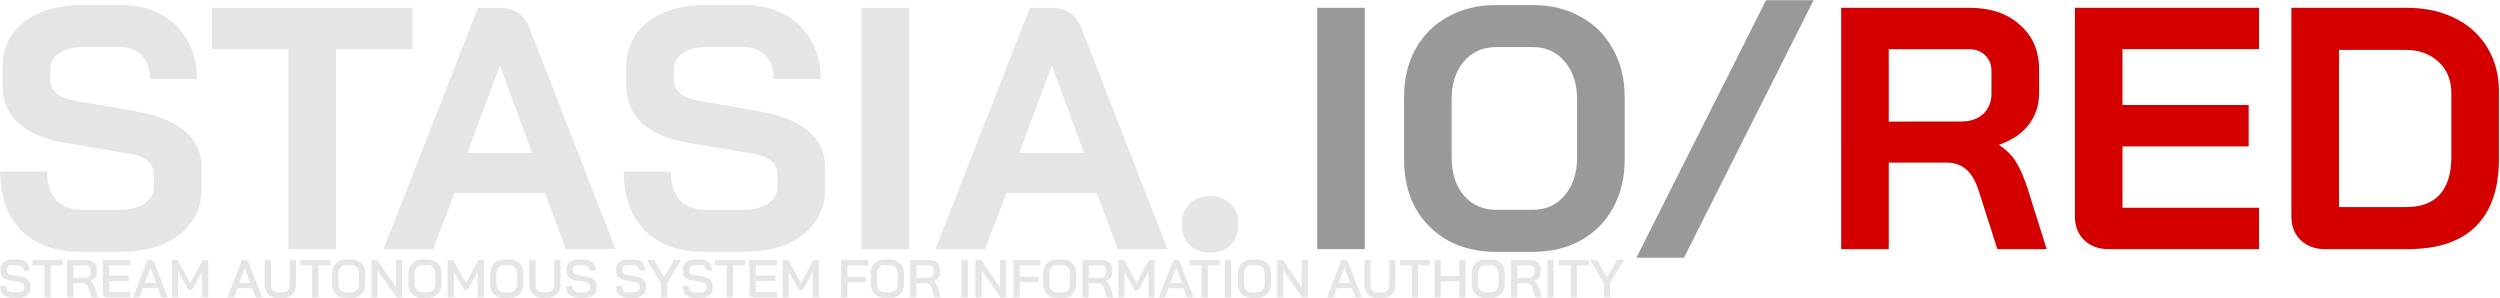 <?xml version="1.0" encoding="UTF-8" standalone="no"?>
<svg
   xmlns:dc="http://purl.org/dc/elements/1.1/"
   xmlns:cc="http://creativecommons.org/ns#"
   xmlns:rdf="http://www.w3.org/1999/02/22-rdf-syntax-ns#"
   xmlns:svg="http://www.w3.org/2000/svg"
   xmlns="http://www.w3.org/2000/svg"
   xmlns:sodipodi="http://sodipodi.sourceforge.net/DTD/sodipodi-0.dtd"
   xmlns:inkscape="http://www.inkscape.org/namespaces/inkscape"
   width="1156mm"
   height="138mm"
   viewBox="0 0 1156 138"
   version="1.1"
   id="svg8"
   inkscape:version="1.0.1 (3bc2e813f5, 2020-09-07)"
   sodipodi:docname="black_red_00.svg">
  <defs
     id="defs2">
    <pattern
       id="EMFhbasepattern"
       patternUnits="userSpaceOnUse"
       width="6"
       height="6"
       x="0"
       y="0" />
  </defs>
  <sodipodi:namedview
     id="base"
     pagecolor="#ffffff"
     bordercolor="#666666"
     borderopacity="1.0"
     inkscape:pageopacity="0.0"
     inkscape:pageshadow="2"
     inkscape:zoom="0.12374369"
     inkscape:cx="1028.3586"
     inkscape:cy="-2342.3823"
     inkscape:document-units="mm"
     inkscape:current-layer="layer1"
     inkscape:document-rotation="0"
     showgrid="false"
     inkscape:window-width="1920"
     inkscape:window-height="1027"
     inkscape:window-x="-8"
     inkscape:window-y="-8"
     inkscape:window-maximized="1"
     inkscape:snap-text-baseline="true" />
  <g
     inkscape:label="Warstwa 1"
     inkscape:groupmode="layer"
     id="layer1">
    <g
       id="g1025-0"
       transform="matrix(5.647,0,0,5.647,-15.842,-866.818)">
      <g
         aria-label="STASIA.IO/RED"
         id="text21-8-4-1-7"
         style="font-style:normal;font-variant:normal;font-weight:700;font-size:28.228px;line-height:125%;font-family:'Gill Sans MT';text-align:start;letter-spacing:0px;word-spacing:0px;text-anchor:start;fill:#000000;fill-opacity:1;stroke:none;stroke-width:0.265">
        <path
           d="m 9.428,174.124 q -3.105,0 -4.855,-1.722 -1.75,-1.75 -1.75,-4.855 h 3.839 q 0,1.468 0.734,2.315 0.762,0.819 2.089,0.819 h 3.133 q 1.242,0 2.004,-0.508 0.79,-0.536 0.79,-1.411 v -0.96 q 0,-1.383 -2.032,-1.722 l -5.194,-0.875 q -2.541,-0.423 -3.867,-1.609 -1.298,-1.214 -1.298,-3.077 v -1.581 q 0,-1.496 0.79,-2.625 0.819,-1.157 2.286,-1.778 1.496,-0.621 3.444,-0.621 h 3.19 q 1.835,0 3.246,0.762 1.411,0.762 2.174,2.145 0.79,1.355 0.79,3.162 h -3.839 q 0,-1.186 -0.649,-1.891 -0.649,-0.734 -1.722,-0.734 H 9.541 q -1.186,0 -1.919,0.508 -0.706,0.508 -0.706,1.355 v 0.762 q 0,1.411 1.948,1.75 l 5.166,0.903 q 2.569,0.452 3.924,1.609 1.355,1.129 1.355,2.936 v 1.863 q 0,1.496 -0.847,2.653 -0.819,1.157 -2.315,1.807 -1.496,0.621 -3.472,0.621 z"
           style="font-style:normal;font-variant:normal;font-weight:bold;font-stretch:normal;font-size:28.228px;font-family:'Bai Jamjuree';-inkscape-font-specification:'Bai Jamjuree, Bold';font-variant-ligatures:normal;font-variant-caps:normal;font-variant-numeric:normal;font-variant-east-asian:normal;fill:#e5e5e5;fill-opacity:1;stroke-width:0.265"
           id="path841" />
        <path
           d="m 26.421,157.526 h -6.267 v -3.387 H 36.583 v 3.387 h -6.267 v 16.372 h -3.895 z"
           style="font-style:normal;font-variant:normal;font-weight:bold;font-stretch:normal;font-size:28.228px;font-family:'Bai Jamjuree';-inkscape-font-specification:'Bai Jamjuree, Bold';font-variant-ligatures:normal;font-variant-caps:normal;font-variant-numeric:normal;font-variant-east-asian:normal;fill:#e5e5e5;fill-opacity:1;stroke-width:0.265"
           id="path843" />
        <path
           d="m 47.423,169.297 h -7.396 l -1.75,4.601 h -4.065 l 7.734,-19.76 h 1.75 q 1.835,0 2.484,1.694 l 7.029,18.066 h -4.065 z m -6.351,-3.274 h 5.307 l -2.625,-7.113 h -0.028 z"
           style="font-style:normal;font-variant:normal;font-weight:bold;font-stretch:normal;font-size:28.228px;font-family:'Bai Jamjuree';-inkscape-font-specification:'Bai Jamjuree, Bold';font-variant-ligatures:normal;font-variant-caps:normal;font-variant-numeric:normal;font-variant-east-asian:normal;fill:#e5e5e5;fill-opacity:1;stroke-width:0.265"
           id="path845" />
        <path
           d="m 60.492,174.124 q -3.105,0 -4.855,-1.722 -1.75,-1.75 -1.75,-4.855 h 3.839 q 0,1.468 0.734,2.315 0.762,0.819 2.089,0.819 h 3.133 q 1.242,0 2.004,-0.508 0.79,-0.536 0.79,-1.411 v -0.96 q 0,-1.383 -2.032,-1.722 l -5.194,-0.875 q -2.541,-0.423 -3.867,-1.609 -1.298,-1.214 -1.298,-3.077 v -1.581 q 0,-1.496 0.79,-2.625 0.819,-1.157 2.286,-1.778 1.496,-0.621 3.444,-0.621 h 3.19 q 1.835,0 3.246,0.762 1.411,0.762 2.174,2.145 0.79,1.355 0.79,3.162 h -3.839 q 0,-1.186 -0.649,-1.891 -0.649,-0.734 -1.722,-0.734 h -3.19 q -1.186,0 -1.919,0.508 -0.706,0.508 -0.706,1.355 v 0.762 q 0,1.411 1.948,1.75 l 5.166,0.903 q 2.569,0.452 3.924,1.609 1.355,1.129 1.355,2.936 v 1.863 q 0,1.496 -0.847,2.653 -0.819,1.157 -2.315,1.807 -1.496,0.621 -3.472,0.621 z"
           style="font-style:normal;font-variant:normal;font-weight:bold;font-stretch:normal;font-size:28.228px;font-family:'Bai Jamjuree';-inkscape-font-specification:'Bai Jamjuree, Bold';font-variant-ligatures:normal;font-variant-caps:normal;font-variant-numeric:normal;font-variant-east-asian:normal;fill:#e5e5e5;fill-opacity:1;stroke-width:0.265"
           id="path847" />
        <path
           d="m 73.364,154.139 h 3.895 v 19.76 H 73.364 Z"
           style="font-style:normal;font-variant:normal;font-weight:bold;font-stretch:normal;font-size:28.228px;font-family:'Bai Jamjuree';-inkscape-font-specification:'Bai Jamjuree, Bold';font-variant-ligatures:normal;font-variant-caps:normal;font-variant-numeric:normal;font-variant-east-asian:normal;fill:#e5e5e5;fill-opacity:1;stroke-width:0.265"
           id="path849" />
        <path
           d="m 92.616,169.297 h -7.396 l -1.75,4.601 h -4.065 l 7.734,-19.76 h 1.75 q 1.835,0 2.484,1.694 l 7.029,18.066 H 94.338 Z m -6.351,-3.274 h 5.307 l -2.625,-7.113 h -0.028 z"
           style="font-style:normal;font-variant:normal;font-weight:bold;font-stretch:normal;font-size:28.228px;font-family:'Bai Jamjuree';-inkscape-font-specification:'Bai Jamjuree, Bold';font-variant-ligatures:normal;font-variant-caps:normal;font-variant-numeric:normal;font-variant-east-asian:normal;fill:#e5e5e5;fill-opacity:1;stroke-width:0.265"
           id="path851" />
        <path
           d="m 101.903,174.18 q -1.044,0 -1.694,-0.621 -0.621,-0.649 -0.621,-1.694 0,-1.044 0.621,-1.665 0.649,-0.649 1.694,-0.649 1.044,0 1.665,0.649 0.649,0.621 0.649,1.665 0,1.044 -0.649,1.694 -0.621,0.621 -1.665,0.621 z"
           style="font-style:normal;font-variant:normal;font-weight:bold;font-stretch:normal;font-size:28.228px;font-family:'Bai Jamjuree';-inkscape-font-specification:'Bai Jamjuree, Bold';font-variant-ligatures:normal;font-variant-caps:normal;font-variant-numeric:normal;font-variant-east-asian:normal;fill:#e5e5e5;fill-opacity:1;stroke-width:0.265"
           id="path853" />
        <path
           d="m 110.663,154.139 h 3.895 v 19.76 h -3.895 z"
           style="fill:#999999"
           id="path855" />
        <path
           d="m 125.313,174.124 q -2.23,0 -3.952,-0.932 -1.694,-0.96 -2.653,-2.653 -0.932,-1.722 -0.932,-3.98 v -5.081 q 0,-2.258 0.932,-3.952 0.96,-1.722 2.653,-2.653 1.722,-0.96 3.952,-0.96 h 2.992 q 2.23,0 3.924,0.96 1.722,0.932 2.653,2.653 0.96,1.694 0.96,3.952 v 5.081 q 0,2.258 -0.96,3.98 -0.932,1.694 -2.653,2.653 -1.694,0.932 -3.924,0.932 z m 2.992,-3.444 q 1.637,0 2.625,-1.186 1.016,-1.186 1.016,-3.105 v -4.742 q 0,-1.919 -1.016,-3.105 -0.988,-1.186 -2.625,-1.186 h -2.992 q -1.637,0 -2.653,1.186 -0.988,1.186 -0.988,3.105 v 4.742 q 0,1.919 0.988,3.105 1.016,1.186 2.653,1.186 z"
           style="fill:#999999"
           id="path857" />
        <path
           d="m 147.415,153.518 h 3.895 l -10.614,21.086 h -3.895 z"
           style="fill:#999999"
           id="path859" />
        <path
           d="m 153.569,154.139 h 10.501 q 2.569,0 4.121,1.383 1.581,1.383 1.581,3.641 v 1.976 q 0,1.468 -0.847,2.569 -0.819,1.073 -2.399,1.637 v 0.057 q 0.903,0.593 1.355,1.355 0.48,0.762 0.932,2.117 l 1.581,5.025 h -4.037 l -1.496,-4.686 q -0.367,-1.214 -1.016,-1.807 -0.649,-0.593 -1.609,-0.593 h -4.771 v 7.085 h -3.895 z m 9.767,9.315 q 1.186,0 1.863,-0.621 0.677,-0.649 0.677,-1.665 v -1.835 q 0,-0.819 -0.508,-1.298 -0.508,-0.508 -1.355,-0.508 h -6.549 v 5.928 z"
           style="fill:#d40000"
           id="path861" />
        <path
           d="m 175.446,173.898 q -1.214,0 -1.976,-0.734 -0.762,-0.734 -0.762,-1.919 v -17.106 h 15.074 v 3.387 h -11.178 v 4.573 h 10.331 v 3.387 h -10.331 v 5.025 h 11.178 v 3.387 z"
           style="fill:#d40000"
           id="path863" />
        <path
           d="m 193.173,173.898 q -1.214,0 -1.976,-0.734 -0.762,-0.734 -0.762,-1.919 v -17.106 h 9.428 q 2.258,0 3.952,0.847 1.722,0.847 2.653,2.399 0.96,1.553 0.96,3.585 v 5.533 q 0,3.641 -1.891,5.533 -1.891,1.863 -5.561,1.863 z m 6.69,-3.444 q 1.807,0 2.738,-1.044 0.932,-1.044 0.932,-3.077 v -5.194 q 0,-1.609 -1.044,-2.569 -1.044,-0.988 -2.738,-0.988 h -5.42 v 12.872 z"
           style="fill:#d40000"
           id="path865" />
      </g>
      <g
         aria-label="STREAM AUTONOMOUS SYSTEM FOR INFORMATION AUTHORITY
"
         id="text39-6-9-8"
         style="font-weight:bold;font-size:35.065px;line-height:1.25;font-family:'Bai Jamjuree';-inkscape-font-specification:'Bai Jamjuree, Bold';fill:#cccccc;stroke-width:0.329">
        <path
           d="m 3.805,177.891 q -0.456,0 -0.719,-0.263 -0.263,-0.263 -0.263,-0.719 h 0.504 q 0,0.245 0.127,0.39 0.131,0.14 0.359,0.14 h 0.486 q 0.215,0 0.346,-0.092 0.131,-0.096 0.131,-0.25 v -0.193 q 0,-0.118 -0.092,-0.197 -0.092,-0.079 -0.263,-0.11 l -0.798,-0.136 q -0.372,-0.061 -0.574,-0.245 -0.197,-0.184 -0.197,-0.469 v -0.241 q 0,-0.223 0.118,-0.394 0.123,-0.171 0.342,-0.263 0.219,-0.096 0.508,-0.096 h 0.495 q 0.272,0 0.478,0.114 0.21,0.11 0.324,0.316 0.114,0.206 0.114,0.473 H 4.734 q 0,-0.202 -0.118,-0.324 Q 4.501,175.205 4.317,175.205 H 3.822 q -0.206,0 -0.333,0.092 -0.123,0.088 -0.123,0.241 v 0.158 q 0,0.123 0.088,0.206 0.088,0.079 0.254,0.105 l 0.798,0.14 q 0.377,0.066 0.578,0.245 0.206,0.175 0.206,0.451 v 0.285 q 0,0.224 -0.123,0.399 -0.123,0.171 -0.346,0.267 -0.223,0.096 -0.513,0.096 z"
           style="font-style:normal;font-variant:normal;font-weight:600;font-stretch:normal;font-size:4.382px;font-family:'Bai Jamjuree';-inkscape-font-specification:'Bai Jamjuree, Semi-Bold';font-variant-ligatures:normal;font-variant-caps:normal;font-variant-numeric:normal;font-variant-east-asian:normal;fill:#e5e5e5;fill-opacity:1;stroke-width:0.329"
           id="path868" />
        <path
           d="M 6.443,175.231 H 5.47 v -0.443 H 7.928 v 0.443 H 6.955 v 2.625 H 6.443 Z"
           style="font-style:normal;font-variant:normal;font-weight:600;font-stretch:normal;font-size:4.382px;font-family:'Bai Jamjuree';-inkscape-font-specification:'Bai Jamjuree, Semi-Bold';font-variant-ligatures:normal;font-variant-caps:normal;font-variant-numeric:normal;font-variant-east-asian:normal;fill:#e5e5e5;fill-opacity:1;stroke-width:0.329"
           id="path870" />
        <path
           d="m 8.305,174.789 h 1.582 q 0.377,0 0.609,0.206 0.232,0.206 0.232,0.543 v 0.311 q 0,0.228 -0.14,0.403 -0.136,0.171 -0.381,0.254 v 0.009 q 0.14,0.083 0.223,0.215 0.088,0.127 0.149,0.333 l 0.245,0.793 h -0.53 l -0.237,-0.758 q -0.057,-0.197 -0.175,-0.302 -0.118,-0.105 -0.276,-0.105 H 8.818 v 1.166 H 8.305 Z m 1.468,1.459 q 0.202,0 0.32,-0.11 0.123,-0.11 0.123,-0.285 v -0.302 q 0,-0.14 -0.092,-0.228 -0.092,-0.088 -0.245,-0.088 H 8.818 v 1.012 z"
           style="font-style:normal;font-variant:normal;font-weight:600;font-stretch:normal;font-size:4.382px;font-family:'Bai Jamjuree';-inkscape-font-specification:'Bai Jamjuree, Semi-Bold';font-variant-ligatures:normal;font-variant-caps:normal;font-variant-numeric:normal;font-variant-east-asian:normal;fill:#e5e5e5;fill-opacity:1;stroke-width:0.329"
           id="path872" />
        <path
           d="m 11.614,177.856 q -0.171,0 -0.276,-0.101 -0.101,-0.105 -0.101,-0.272 v -2.695 h 2.248 v 0.443 H 11.75 v 0.833 h 1.604 v 0.447 H 11.75 v 0.903 h 1.735 v 0.443 z"
           style="font-style:normal;font-variant:normal;font-weight:600;font-stretch:normal;font-size:4.382px;font-family:'Bai Jamjuree';-inkscape-font-specification:'Bai Jamjuree, Semi-Bold';font-variant-ligatures:normal;font-variant-caps:normal;font-variant-numeric:normal;font-variant-east-asian:normal;fill:#e5e5e5;fill-opacity:1;stroke-width:0.329"
           id="path874" />
        <path
           d="m 15.729,177.098 h -1.218 l -0.285,0.758 h -0.53 l 1.192,-3.068 h 0.232 q 0.237,0 0.329,0.232 l 1.096,2.835 h -0.535 z m -1.074,-0.429 h 0.929 l -0.46,-1.245 h -0.004 z"
           style="font-style:normal;font-variant:normal;font-weight:600;font-stretch:normal;font-size:4.382px;font-family:'Bai Jamjuree';-inkscape-font-specification:'Bai Jamjuree, Semi-Bold';font-variant-ligatures:normal;font-variant-caps:normal;font-variant-numeric:normal;font-variant-east-asian:normal;fill:#e5e5e5;fill-opacity:1;stroke-width:0.329"
           id="path876" />
        <path
           d="m 16.886,174.789 h 0.465 l 1.034,1.893 1.008,-1.893 h 0.465 v 3.068 h -0.504 v -2.117 l -0.723,1.341 q -0.061,0.105 -0.118,0.153 -0.057,0.044 -0.127,0.044 h -0.145 l -0.855,-1.538 v 2.117 H 16.886 Z"
           style="font-style:normal;font-variant:normal;font-weight:600;font-stretch:normal;font-size:4.382px;font-family:'Bai Jamjuree';-inkscape-font-specification:'Bai Jamjuree, Semi-Bold';font-variant-ligatures:normal;font-variant-caps:normal;font-variant-numeric:normal;font-variant-east-asian:normal;fill:#e5e5e5;fill-opacity:1;stroke-width:0.329"
           id="path878" />
        <path
           d="m 23.455,177.098 h -1.218 l -0.285,0.758 h -0.53 l 1.192,-3.068 h 0.232 q 0.237,0 0.329,0.232 l 1.096,2.835 h -0.535 z m -1.074,-0.429 h 0.929 l -0.46,-1.245 h -0.004 z"
           style="font-style:normal;font-variant:normal;font-weight:600;font-stretch:normal;font-size:4.382px;font-family:'Bai Jamjuree';-inkscape-font-specification:'Bai Jamjuree, Semi-Bold';font-variant-ligatures:normal;font-variant-caps:normal;font-variant-numeric:normal;font-variant-east-asian:normal;fill:#e5e5e5;fill-opacity:1;stroke-width:0.329"
           id="path880" />
        <path
           d="m 25.519,177.891 q -0.307,0 -0.543,-0.131 -0.237,-0.136 -0.368,-0.377 -0.127,-0.245 -0.127,-0.565 v -2.029 h 0.513 v 2.02 q 0,0.285 0.145,0.46 0.145,0.171 0.381,0.171 h 0.469 q 0.241,0 0.386,-0.171 0.149,-0.175 0.149,-0.46 v -2.02 h 0.513 v 2.029 q 0,0.32 -0.131,0.565 -0.131,0.241 -0.368,0.377 -0.237,0.131 -0.548,0.131 z"
           style="font-style:normal;font-variant:normal;font-weight:600;font-stretch:normal;font-size:4.382px;font-family:'Bai Jamjuree';-inkscape-font-specification:'Bai Jamjuree, Semi-Bold';font-variant-ligatures:normal;font-variant-caps:normal;font-variant-numeric:normal;font-variant-east-asian:normal;fill:#e5e5e5;fill-opacity:1;stroke-width:0.329"
           id="path882" />
        <path
           d="m 28.367,175.231 h -0.973 v -0.443 h 2.458 v 0.443 h -0.973 v 2.625 h -0.513 z"
           style="font-style:normal;font-variant:normal;font-weight:600;font-stretch:normal;font-size:4.382px;font-family:'Bai Jamjuree';-inkscape-font-specification:'Bai Jamjuree, Semi-Bold';font-variant-ligatures:normal;font-variant-caps:normal;font-variant-numeric:normal;font-variant-east-asian:normal;fill:#e5e5e5;fill-opacity:1;stroke-width:0.329"
           id="path884" />
        <path
           d="m 31.124,177.891 q -0.333,0 -0.587,-0.14 -0.254,-0.145 -0.394,-0.403 -0.14,-0.263 -0.14,-0.605 v -0.841 q 0,-0.342 0.14,-0.6 0.14,-0.263 0.394,-0.403 0.254,-0.145 0.587,-0.145 h 0.465 q 0.333,0 0.587,0.145 0.259,0.14 0.399,0.403 0.14,0.259 0.14,0.6 v 0.841 q 0,0.342 -0.14,0.605 -0.14,0.259 -0.399,0.403 -0.254,0.14 -0.587,0.14 z m 0.465,-0.451 q 0.272,0 0.443,-0.197 0.171,-0.197 0.171,-0.517 v -0.806 q 0,-0.32 -0.171,-0.517 -0.167,-0.197 -0.443,-0.197 h -0.46 q -0.276,0 -0.447,0.197 -0.167,0.197 -0.167,0.517 v 0.806 q 0,0.32 0.167,0.517 0.171,0.197 0.447,0.197 z"
           style="font-style:normal;font-variant:normal;font-weight:600;font-stretch:normal;font-size:4.382px;font-family:'Bai Jamjuree';-inkscape-font-specification:'Bai Jamjuree, Semi-Bold';font-variant-ligatures:normal;font-variant-caps:normal;font-variant-numeric:normal;font-variant-east-asian:normal;fill:#e5e5e5;fill-opacity:1;stroke-width:0.329"
           id="path886" />
        <path
           d="m 33.223,174.789 h 0.46 l 1.551,2.244 v -2.244 h 0.5 v 3.068 h -0.465 l -1.547,-2.235 v 2.235 h -0.5 z"
           style="font-style:normal;font-variant:normal;font-weight:600;font-stretch:normal;font-size:4.382px;font-family:'Bai Jamjuree';-inkscape-font-specification:'Bai Jamjuree, Semi-Bold';font-variant-ligatures:normal;font-variant-caps:normal;font-variant-numeric:normal;font-variant-east-asian:normal;fill:#e5e5e5;fill-opacity:1;stroke-width:0.329"
           id="path888" />
        <path
           d="m 37.364,177.891 q -0.333,0 -0.587,-0.14 -0.254,-0.145 -0.394,-0.403 -0.14,-0.263 -0.14,-0.605 v -0.841 q 0,-0.342 0.14,-0.6 0.14,-0.263 0.394,-0.403 0.254,-0.145 0.587,-0.145 h 0.465 q 0.333,0 0.587,0.145 0.259,0.14 0.399,0.403 0.14,0.259 0.14,0.6 v 0.841 q 0,0.342 -0.14,0.605 -0.14,0.259 -0.399,0.403 -0.254,0.14 -0.587,0.14 z m 0.465,-0.451 q 0.272,0 0.443,-0.197 0.171,-0.197 0.171,-0.517 v -0.806 q 0,-0.32 -0.171,-0.517 Q 38.105,175.205 37.828,175.205 H 37.368 q -0.276,0 -0.447,0.197 -0.167,0.197 -0.167,0.517 v 0.806 q 0,0.32 0.167,0.517 0.171,0.197 0.447,0.197 z"
           style="font-style:normal;font-variant:normal;font-weight:600;font-stretch:normal;font-size:4.382px;font-family:'Bai Jamjuree';-inkscape-font-specification:'Bai Jamjuree, Semi-Bold';font-variant-ligatures:normal;font-variant-caps:normal;font-variant-numeric:normal;font-variant-east-asian:normal;fill:#e5e5e5;fill-opacity:1;stroke-width:0.329"
           id="path890" />
        <path
           d="m 39.463,174.789 h 0.465 l 1.034,1.893 1.008,-1.893 h 0.465 v 3.068 h -0.504 v -2.117 l -0.723,1.341 q -0.061,0.105 -0.118,0.153 -0.057,0.044 -0.127,0.044 H 40.817 l -0.855,-1.538 v 2.117 h -0.5 z"
           style="font-style:normal;font-variant:normal;font-weight:600;font-stretch:normal;font-size:4.382px;font-family:'Bai Jamjuree';-inkscape-font-specification:'Bai Jamjuree, Semi-Bold';font-variant-ligatures:normal;font-variant-caps:normal;font-variant-numeric:normal;font-variant-east-asian:normal;fill:#e5e5e5;fill-opacity:1;stroke-width:0.329"
           id="path892" />
        <path
           d="m 44.064,177.891 q -0.333,0 -0.587,-0.14 -0.254,-0.145 -0.394,-0.403 -0.14,-0.263 -0.14,-0.605 v -0.841 q 0,-0.342 0.14,-0.6 0.14,-0.263 0.394,-0.403 0.254,-0.145 0.587,-0.145 h 0.465 q 0.333,0 0.587,0.145 0.259,0.14 0.399,0.403 0.14,0.259 0.14,0.6 v 0.841 q 0,0.342 -0.14,0.605 -0.14,0.259 -0.399,0.403 -0.254,0.14 -0.587,0.14 z m 0.465,-0.451 q 0.272,0 0.443,-0.197 0.171,-0.197 0.171,-0.517 v -0.806 q 0,-0.32 -0.171,-0.517 Q 44.805,175.205 44.529,175.205 h -0.46 q -0.276,0 -0.447,0.197 -0.167,0.197 -0.167,0.517 v 0.806 q 0,0.32 0.167,0.517 0.171,0.197 0.447,0.197 z"
           style="font-style:normal;font-variant:normal;font-weight:600;font-stretch:normal;font-size:4.382px;font-family:'Bai Jamjuree';-inkscape-font-specification:'Bai Jamjuree, Semi-Bold';font-variant-ligatures:normal;font-variant-caps:normal;font-variant-numeric:normal;font-variant-east-asian:normal;fill:#e5e5e5;fill-opacity:1;stroke-width:0.329"
           id="path894" />
        <path
           d="m 47.185,177.891 q -0.307,0 -0.543,-0.131 -0.237,-0.136 -0.368,-0.377 -0.127,-0.245 -0.127,-0.565 v -2.029 h 0.513 v 2.02 q 0,0.285 0.145,0.46 0.145,0.171 0.381,0.171 h 0.469 q 0.241,0 0.386,-0.171 0.149,-0.175 0.149,-0.46 v -2.02 h 0.513 v 2.029 q 0,0.32 -0.131,0.565 -0.131,0.241 -0.368,0.377 -0.237,0.131 -0.548,0.131 z"
           style="font-style:normal;font-variant:normal;font-weight:600;font-stretch:normal;font-size:4.382px;font-family:'Bai Jamjuree';-inkscape-font-specification:'Bai Jamjuree, Semi-Bold';font-variant-ligatures:normal;font-variant-caps:normal;font-variant-numeric:normal;font-variant-east-asian:normal;fill:#e5e5e5;fill-opacity:1;stroke-width:0.329"
           id="path896" />
        <path
           d="m 50.156,177.891 q -0.456,0 -0.719,-0.263 -0.263,-0.263 -0.263,-0.719 h 0.504 q 0,0.245 0.127,0.39 0.131,0.14 0.359,0.14 h 0.486 q 0.215,0 0.346,-0.092 0.131,-0.096 0.131,-0.25 v -0.193 q 0,-0.118 -0.092,-0.197 -0.092,-0.079 -0.263,-0.11 l -0.798,-0.136 q -0.372,-0.061 -0.574,-0.245 -0.197,-0.184 -0.197,-0.469 v -0.241 q 0,-0.223 0.118,-0.394 0.123,-0.171 0.342,-0.263 0.219,-0.096 0.508,-0.096 h 0.495 q 0.272,0 0.478,0.114 0.21,0.11 0.324,0.316 0.114,0.206 0.114,0.473 h -0.5 q 0,-0.202 -0.118,-0.324 -0.114,-0.127 -0.298,-0.127 h -0.495 q -0.206,0 -0.333,0.092 -0.123,0.088 -0.123,0.241 v 0.158 q 0,0.123 0.088,0.206 0.088,0.079 0.254,0.105 l 0.798,0.14 q 0.377,0.066 0.578,0.245 0.206,0.175 0.206,0.451 v 0.285 q 0,0.224 -0.123,0.399 -0.123,0.171 -0.346,0.267 -0.223,0.096 -0.513,0.096 z"
           style="font-style:normal;font-variant:normal;font-weight:600;font-stretch:normal;font-size:4.382px;font-family:'Bai Jamjuree';-inkscape-font-specification:'Bai Jamjuree, Semi-Bold';font-variant-ligatures:normal;font-variant-caps:normal;font-variant-numeric:normal;font-variant-east-asian:normal;fill:#e5e5e5;fill-opacity:1;stroke-width:0.329"
           id="path898" />
        <path
           d="m 54.209,177.891 q -0.456,0 -0.719,-0.263 -0.263,-0.263 -0.263,-0.719 h 0.504 q 0,0.245 0.127,0.39 0.131,0.14 0.359,0.14 h 0.486 q 0.215,0 0.346,-0.092 0.131,-0.096 0.131,-0.25 v -0.193 q 0,-0.118 -0.092,-0.197 -0.092,-0.079 -0.263,-0.11 l -0.798,-0.136 q -0.372,-0.061 -0.574,-0.245 -0.197,-0.184 -0.197,-0.469 v -0.241 q 0,-0.223 0.118,-0.394 0.123,-0.171 0.342,-0.263 0.219,-0.096 0.508,-0.096 h 0.495 q 0.272,0 0.478,0.114 0.21,0.11 0.324,0.316 0.114,0.206 0.114,0.473 h -0.5 q 0,-0.202 -0.118,-0.324 Q 54.906,175.205 54.722,175.205 h -0.495 q -0.206,0 -0.333,0.092 -0.123,0.088 -0.123,0.241 v 0.158 q 0,0.123 0.088,0.206 0.088,0.079 0.254,0.105 l 0.798,0.14 q 0.377,0.066 0.578,0.245 0.206,0.175 0.206,0.451 v 0.285 q 0,0.224 -0.123,0.399 -0.123,0.171 -0.346,0.267 -0.223,0.096 -0.513,0.096 z"
           style="font-style:normal;font-variant:normal;font-weight:600;font-stretch:normal;font-size:4.382px;font-family:'Bai Jamjuree';-inkscape-font-specification:'Bai Jamjuree, Semi-Bold';font-variant-ligatures:normal;font-variant-caps:normal;font-variant-numeric:normal;font-variant-east-asian:normal;fill:#e5e5e5;fill-opacity:1;stroke-width:0.329"
           id="path900" />
        <path
           d="m 56.931,176.669 -1.135,-1.88 h 0.557 l 0.833,1.411 0.833,-1.411 h 0.557 l -1.135,1.88 v 1.188 h -0.508 z"
           style="font-style:normal;font-variant:normal;font-weight:600;font-stretch:normal;font-size:4.382px;font-family:'Bai Jamjuree';-inkscape-font-specification:'Bai Jamjuree, Semi-Bold';font-variant-ligatures:normal;font-variant-caps:normal;font-variant-numeric:normal;font-variant-east-asian:normal;fill:#e5e5e5;fill-opacity:1;stroke-width:0.329"
           id="path902" />
        <path
           d="m 59.678,177.891 q -0.456,0 -0.719,-0.263 -0.263,-0.263 -0.263,-0.719 h 0.504 q 0,0.245 0.127,0.39 0.131,0.14 0.359,0.14 h 0.486 q 0.215,0 0.346,-0.092 0.131,-0.096 0.131,-0.25 v -0.193 q 0,-0.118 -0.092,-0.197 -0.092,-0.079 -0.263,-0.11 l -0.798,-0.136 q -0.372,-0.061 -0.574,-0.245 -0.197,-0.184 -0.197,-0.469 v -0.241 q 0,-0.223 0.118,-0.394 0.123,-0.171 0.342,-0.263 0.219,-0.096 0.508,-0.096 h 0.495 q 0.272,0 0.478,0.114 0.21,0.11 0.324,0.316 0.114,0.206 0.114,0.473 h -0.5 q 0,-0.202 -0.118,-0.324 -0.114,-0.127 -0.298,-0.127 h -0.495 q -0.206,0 -0.333,0.092 -0.123,0.088 -0.123,0.241 v 0.158 q 0,0.123 0.088,0.206 0.088,0.079 0.254,0.105 l 0.798,0.14 q 0.377,0.066 0.578,0.245 0.206,0.175 0.206,0.451 v 0.285 q 0,0.224 -0.123,0.399 -0.123,0.171 -0.346,0.267 -0.223,0.096 -0.513,0.096 z"
           style="font-style:normal;font-variant:normal;font-weight:600;font-stretch:normal;font-size:4.382px;font-family:'Bai Jamjuree';-inkscape-font-specification:'Bai Jamjuree, Semi-Bold';font-variant-ligatures:normal;font-variant-caps:normal;font-variant-numeric:normal;font-variant-east-asian:normal;fill:#e5e5e5;fill-opacity:1;stroke-width:0.329"
           id="path904" />
        <path
           d="m 62.317,175.231 h -0.973 v -0.443 h 2.458 v 0.443 h -0.973 v 2.625 h -0.513 z"
           style="font-style:normal;font-variant:normal;font-weight:600;font-stretch:normal;font-size:4.382px;font-family:'Bai Jamjuree';-inkscape-font-specification:'Bai Jamjuree, Semi-Bold';font-variant-ligatures:normal;font-variant-caps:normal;font-variant-numeric:normal;font-variant-east-asian:normal;fill:#e5e5e5;fill-opacity:1;stroke-width:0.329"
           id="path906" />
        <path
           d="m 64.556,177.856 q -0.171,0 -0.276,-0.101 -0.101,-0.105 -0.101,-0.272 v -2.695 h 2.248 v 0.443 h -1.735 v 0.833 h 1.604 v 0.447 h -1.604 v 0.903 h 1.735 v 0.443 z"
           style="font-style:normal;font-variant:normal;font-weight:600;font-stretch:normal;font-size:4.382px;font-family:'Bai Jamjuree';-inkscape-font-specification:'Bai Jamjuree, Semi-Bold';font-variant-ligatures:normal;font-variant-caps:normal;font-variant-numeric:normal;font-variant-east-asian:normal;fill:#e5e5e5;fill-opacity:1;stroke-width:0.329"
           id="path908" />
        <path
           d="m 66.892,174.789 h 0.465 l 1.034,1.893 1.008,-1.893 h 0.465 v 3.068 h -0.504 v -2.117 l -0.723,1.341 q -0.061,0.105 -0.118,0.153 -0.057,0.044 -0.127,0.044 h -0.145 l -0.855,-1.538 v 2.117 H 66.892 Z"
           style="font-style:normal;font-variant:normal;font-weight:600;font-stretch:normal;font-size:4.382px;font-family:'Bai Jamjuree';-inkscape-font-specification:'Bai Jamjuree, Semi-Bold';font-variant-ligatures:normal;font-variant-caps:normal;font-variant-numeric:normal;font-variant-east-asian:normal;fill:#e5e5e5;fill-opacity:1;stroke-width:0.329"
           id="path910" />
        <path
           d="m 71.681,174.789 h 2.204 v 0.447 h -1.692 v 0.925 h 1.529 v 0.447 h -1.529 v 1.249 h -0.513 z"
           style="font-style:normal;font-variant:normal;font-weight:600;font-stretch:normal;font-size:4.382px;font-family:'Bai Jamjuree';-inkscape-font-specification:'Bai Jamjuree, Semi-Bold';font-variant-ligatures:normal;font-variant-caps:normal;font-variant-numeric:normal;font-variant-east-asian:normal;fill:#e5e5e5;fill-opacity:1;stroke-width:0.329"
           id="path912" />
        <path
           d="m 75.235,177.891 q -0.333,0 -0.587,-0.14 -0.254,-0.145 -0.394,-0.403 -0.14,-0.263 -0.14,-0.605 v -0.841 q 0,-0.342 0.14,-0.6 0.14,-0.263 0.394,-0.403 0.254,-0.145 0.587,-0.145 h 0.465 q 0.333,0 0.587,0.145 0.259,0.14 0.399,0.403 0.14,0.259 0.14,0.6 v 0.841 q 0,0.342 -0.14,0.605 -0.14,0.259 -0.399,0.403 -0.254,0.14 -0.587,0.14 z m 0.465,-0.451 q 0.272,0 0.443,-0.197 0.171,-0.197 0.171,-0.517 v -0.806 q 0,-0.32 -0.171,-0.517 -0.167,-0.197 -0.443,-0.197 H 75.24 q -0.276,0 -0.447,0.197 -0.167,0.197 -0.167,0.517 v 0.806 q 0,0.32 0.167,0.517 0.171,0.197 0.447,0.197 z"
           style="font-style:normal;font-variant:normal;font-weight:600;font-stretch:normal;font-size:4.382px;font-family:'Bai Jamjuree';-inkscape-font-specification:'Bai Jamjuree, Semi-Bold';font-variant-ligatures:normal;font-variant-caps:normal;font-variant-numeric:normal;font-variant-east-asian:normal;fill:#e5e5e5;fill-opacity:1;stroke-width:0.329"
           id="path914" />
        <path
           d="m 77.335,174.789 h 1.582 q 0.377,0 0.609,0.206 0.232,0.206 0.232,0.543 v 0.311 q 0,0.228 -0.14,0.403 -0.136,0.171 -0.381,0.254 v 0.009 q 0.14,0.083 0.223,0.215 0.088,0.127 0.149,0.333 l 0.245,0.793 h -0.53 l -0.237,-0.758 q -0.057,-0.197 -0.175,-0.302 -0.118,-0.105 -0.276,-0.105 h -0.789 v 1.166 h -0.513 z m 1.468,1.459 q 0.202,0 0.32,-0.11 0.123,-0.11 0.123,-0.285 v -0.302 q 0,-0.14 -0.092,-0.228 -0.092,-0.088 -0.245,-0.088 h -1.061 v 1.012 z"
           style="font-style:normal;font-variant:normal;font-weight:600;font-stretch:normal;font-size:4.382px;font-family:'Bai Jamjuree';-inkscape-font-specification:'Bai Jamjuree, Semi-Bold';font-variant-ligatures:normal;font-variant-caps:normal;font-variant-numeric:normal;font-variant-east-asian:normal;fill:#e5e5e5;fill-opacity:1;stroke-width:0.329"
           id="path916" />
        <path
           d="m 81.533,174.789 h 0.513 v 3.068 h -0.513 z"
           style="font-style:normal;font-variant:normal;font-weight:600;font-stretch:normal;font-size:4.382px;font-family:'Bai Jamjuree';-inkscape-font-specification:'Bai Jamjuree, Semi-Bold';font-variant-ligatures:normal;font-variant-caps:normal;font-variant-numeric:normal;font-variant-east-asian:normal;fill:#e5e5e5;fill-opacity:1;stroke-width:0.329"
           id="path918" />
        <path
           d="m 82.685,174.789 h 0.46 l 1.551,2.244 v -2.244 h 0.5 v 3.068 h -0.465 l -1.547,-2.235 v 2.235 h -0.5 z"
           style="font-style:normal;font-variant:normal;font-weight:600;font-stretch:normal;font-size:4.382px;font-family:'Bai Jamjuree';-inkscape-font-specification:'Bai Jamjuree, Semi-Bold';font-variant-ligatures:normal;font-variant-caps:normal;font-variant-numeric:normal;font-variant-east-asian:normal;fill:#e5e5e5;fill-opacity:1;stroke-width:0.329"
           id="path920" />
        <path
           d="m 85.792,174.789 h 2.204 v 0.447 h -1.692 v 0.925 h 1.529 v 0.447 h -1.529 v 1.249 h -0.513 z"
           style="font-style:normal;font-variant:normal;font-weight:600;font-stretch:normal;font-size:4.382px;font-family:'Bai Jamjuree';-inkscape-font-specification:'Bai Jamjuree, Semi-Bold';font-variant-ligatures:normal;font-variant-caps:normal;font-variant-numeric:normal;font-variant-east-asian:normal;fill:#e5e5e5;fill-opacity:1;stroke-width:0.329"
           id="path922" />
        <path
           d="m 89.346,177.891 q -0.333,0 -0.587,-0.14 -0.254,-0.145 -0.394,-0.403 -0.14,-0.263 -0.14,-0.605 v -0.841 q 0,-0.342 0.14,-0.6 0.14,-0.263 0.394,-0.403 0.254,-0.145 0.587,-0.145 h 0.465 q 0.333,0 0.587,0.145 0.259,0.14 0.399,0.403 0.14,0.259 0.14,0.6 v 0.841 q 0,0.342 -0.14,0.605 -0.14,0.259 -0.399,0.403 -0.254,0.14 -0.587,0.14 z m 0.465,-0.451 q 0.272,0 0.443,-0.197 0.171,-0.197 0.171,-0.517 v -0.806 q 0,-0.32 -0.171,-0.517 -0.167,-0.197 -0.443,-0.197 h -0.46 q -0.276,0 -0.447,0.197 -0.167,0.197 -0.167,0.517 v 0.806 q 0,0.32 0.167,0.517 0.171,0.197 0.447,0.197 z"
           style="font-style:normal;font-variant:normal;font-weight:600;font-stretch:normal;font-size:4.382px;font-family:'Bai Jamjuree';-inkscape-font-specification:'Bai Jamjuree, Semi-Bold';font-variant-ligatures:normal;font-variant-caps:normal;font-variant-numeric:normal;font-variant-east-asian:normal;fill:#e5e5e5;fill-opacity:1;stroke-width:0.329"
           id="path924" />
        <path
           d="m 91.445,174.789 h 1.582 q 0.377,0 0.609,0.206 0.232,0.206 0.232,0.543 v 0.311 q 0,0.228 -0.14,0.403 -0.136,0.171 -0.381,0.254 v 0.009 q 0.14,0.083 0.223,0.215 0.088,0.127 0.149,0.333 l 0.245,0.793 h -0.53 l -0.237,-0.758 q -0.057,-0.197 -0.175,-0.302 -0.118,-0.105 -0.276,-0.105 h -0.789 v 1.166 h -0.513 z m 1.468,1.459 q 0.202,0 0.32,-0.11 0.123,-0.11 0.123,-0.285 v -0.302 q 0,-0.14 -0.092,-0.228 -0.092,-0.088 -0.245,-0.088 h -1.061 v 1.012 z"
           style="font-style:normal;font-variant:normal;font-weight:600;font-stretch:normal;font-size:4.382px;font-family:'Bai Jamjuree';-inkscape-font-specification:'Bai Jamjuree, Semi-Bold';font-variant-ligatures:normal;font-variant-caps:normal;font-variant-numeric:normal;font-variant-east-asian:normal;fill:#e5e5e5;fill-opacity:1;stroke-width:0.329"
           id="path926" />
        <path
           d="m 94.377,174.789 h 0.465 l 1.034,1.893 1.008,-1.893 h 0.465 v 3.068 h -0.504 v -2.117 l -0.723,1.341 q -0.061,0.105 -0.118,0.153 -0.057,0.044 -0.127,0.044 h -0.145 l -0.855,-1.538 v 2.117 h -0.5 z"
           style="font-style:normal;font-variant:normal;font-weight:600;font-stretch:normal;font-size:4.382px;font-family:'Bai Jamjuree';-inkscape-font-specification:'Bai Jamjuree, Semi-Bold';font-variant-ligatures:normal;font-variant-caps:normal;font-variant-numeric:normal;font-variant-east-asian:normal;fill:#e5e5e5;fill-opacity:1;stroke-width:0.329"
           id="path928" />
        <path
           d="m 99.724,177.098 h -1.218 l -0.285,0.758 h -0.53 l 1.192,-3.068 h 0.232 q 0.237,0 0.329,0.232 l 1.096,2.835 h -0.535 z m -1.074,-0.429 h 0.929 l -0.46,-1.245 h -0.004 z"
           style="font-style:normal;font-variant:normal;font-weight:600;font-stretch:normal;font-size:4.382px;font-family:'Bai Jamjuree';-inkscape-font-specification:'Bai Jamjuree, Semi-Bold';font-variant-ligatures:normal;font-variant-caps:normal;font-variant-numeric:normal;font-variant-east-asian:normal;fill:#e5e5e5;fill-opacity:1;stroke-width:0.329"
           id="path930" />
        <path
           d="m 101.196,175.231 h -0.973 v -0.443 h 2.458 v 0.443 h -0.973 v 2.625 h -0.513 z"
           style="font-style:normal;font-variant:normal;font-weight:600;font-stretch:normal;font-size:4.382px;font-family:'Bai Jamjuree';-inkscape-font-specification:'Bai Jamjuree, Semi-Bold';font-variant-ligatures:normal;font-variant-caps:normal;font-variant-numeric:normal;font-variant-east-asian:normal;fill:#e5e5e5;fill-opacity:1;stroke-width:0.329"
           id="path932" />
        <path
           d="m 103.102,174.789 h 0.513 v 3.068 h -0.513 z"
           style="font-style:normal;font-variant:normal;font-weight:600;font-stretch:normal;font-size:4.382px;font-family:'Bai Jamjuree';-inkscape-font-specification:'Bai Jamjuree, Semi-Bold';font-variant-ligatures:normal;font-variant-caps:normal;font-variant-numeric:normal;font-variant-east-asian:normal;fill:#e5e5e5;fill-opacity:1;stroke-width:0.329"
           id="path934" />
        <path
           d="m 105.289,177.891 q -0.333,0 -0.587,-0.14 -0.254,-0.145 -0.394,-0.403 -0.14,-0.263 -0.14,-0.605 v -0.841 q 0,-0.342 0.14,-0.6 0.14,-0.263 0.394,-0.403 0.254,-0.145 0.587,-0.145 h 0.465 q 0.333,0 0.587,0.145 0.259,0.14 0.399,0.403 0.14,0.259 0.14,0.6 v 0.841 q 0,0.342 -0.14,0.605 -0.14,0.259 -0.399,0.403 -0.254,0.14 -0.587,0.14 z m 0.465,-0.451 q 0.272,0 0.443,-0.197 0.171,-0.197 0.171,-0.517 v -0.806 q 0,-0.32 -0.171,-0.517 -0.167,-0.197 -0.443,-0.197 h -0.46 q -0.276,0 -0.447,0.197 -0.167,0.197 -0.167,0.517 v 0.806 q 0,0.32 0.167,0.517 0.171,0.197 0.447,0.197 z"
           style="font-style:normal;font-variant:normal;font-weight:600;font-stretch:normal;font-size:4.382px;font-family:'Bai Jamjuree';-inkscape-font-specification:'Bai Jamjuree, Semi-Bold';font-variant-ligatures:normal;font-variant-caps:normal;font-variant-numeric:normal;font-variant-east-asian:normal;fill:#e5e5e5;fill-opacity:1;stroke-width:0.329"
           id="path936" />
        <path
           d="m 107.388,174.789 h 0.46 l 1.551,2.244 v -2.244 h 0.5 v 3.068 h -0.465 l -1.547,-2.235 v 2.235 h -0.5 z"
           style="font-style:normal;font-variant:normal;font-weight:600;font-stretch:normal;font-size:4.382px;font-family:'Bai Jamjuree';-inkscape-font-specification:'Bai Jamjuree, Semi-Bold';font-variant-ligatures:normal;font-variant-caps:normal;font-variant-numeric:normal;font-variant-east-asian:normal;fill:#e5e5e5;fill-opacity:1;stroke-width:0.329"
           id="path938" />
        <path
           d="m 113.497,177.098 h -1.218 l -0.285,0.758 h -0.53 l 1.192,-3.068 h 0.232 q 0.237,0 0.329,0.232 l 1.096,2.835 h -0.535 z m -1.074,-0.429 h 0.929 l -0.46,-1.245 h -0.004 z"
           style="font-style:normal;font-variant:normal;font-weight:600;font-stretch:normal;font-size:4.382px;font-family:'Bai Jamjuree';-inkscape-font-specification:'Bai Jamjuree, Semi-Bold';font-variant-ligatures:normal;font-variant-caps:normal;font-variant-numeric:normal;font-variant-east-asian:normal;fill:#e5e5e5;fill-opacity:1;stroke-width:0.329"
           id="path940" />
        <path
           d="m 115.561,177.891 q -0.307,0 -0.543,-0.131 -0.237,-0.136 -0.368,-0.377 -0.127,-0.245 -0.127,-0.565 v -2.029 h 0.513 v 2.02 q 0,0.285 0.145,0.46 0.145,0.171 0.381,0.171 h 0.469 q 0.241,0 0.386,-0.171 0.149,-0.175 0.149,-0.46 v -2.02 h 0.513 v 2.029 q 0,0.32 -0.131,0.565 -0.131,0.241 -0.368,0.377 -0.237,0.131 -0.548,0.131 z"
           style="font-style:normal;font-variant:normal;font-weight:600;font-stretch:normal;font-size:4.382px;font-family:'Bai Jamjuree';-inkscape-font-specification:'Bai Jamjuree, Semi-Bold';font-variant-ligatures:normal;font-variant-caps:normal;font-variant-numeric:normal;font-variant-east-asian:normal;fill:#e5e5e5;fill-opacity:1;stroke-width:0.329"
           id="path942" />
        <path
           d="m 118.409,175.231 h -0.973 v -0.443 h 2.458 v 0.443 h -0.973 v 2.625 h -0.513 z"
           style="font-style:normal;font-variant:normal;font-weight:600;font-stretch:normal;font-size:4.382px;font-family:'Bai Jamjuree';-inkscape-font-specification:'Bai Jamjuree, Semi-Bold';font-variant-ligatures:normal;font-variant-caps:normal;font-variant-numeric:normal;font-variant-east-asian:normal;fill:#e5e5e5;fill-opacity:1;stroke-width:0.329"
           id="path944" />
        <path
           d="m 120.272,174.789 h 0.513 v 1.302 h 1.516 v -1.302 h 0.508 v 3.068 h -0.508 v -1.319 h -1.516 v 1.319 h -0.513 z"
           style="font-style:normal;font-variant:normal;font-weight:600;font-stretch:normal;font-size:4.382px;font-family:'Bai Jamjuree';-inkscape-font-specification:'Bai Jamjuree, Semi-Bold';font-variant-ligatures:normal;font-variant-caps:normal;font-variant-numeric:normal;font-variant-east-asian:normal;fill:#e5e5e5;fill-opacity:1;stroke-width:0.329"
           id="path946" />
        <path
           d="m 124.439,177.891 q -0.333,0 -0.587,-0.14 -0.254,-0.145 -0.394,-0.403 -0.14,-0.263 -0.14,-0.605 v -0.841 q 0,-0.342 0.14,-0.6 0.14,-0.263 0.394,-0.403 0.254,-0.145 0.587,-0.145 h 0.465 q 0.333,0 0.587,0.145 0.259,0.14 0.399,0.403 0.14,0.259 0.14,0.6 v 0.841 q 0,0.342 -0.14,0.605 -0.14,0.259 -0.399,0.403 -0.254,0.14 -0.587,0.14 z m 0.465,-0.451 q 0.272,0 0.443,-0.197 0.171,-0.197 0.171,-0.517 v -0.806 q 0,-0.32 -0.171,-0.517 -0.167,-0.197 -0.443,-0.197 h -0.46 q -0.276,0 -0.447,0.197 -0.167,0.197 -0.167,0.517 v 0.806 q 0,0.32 0.167,0.517 0.171,0.197 0.447,0.197 z"
           style="font-style:normal;font-variant:normal;font-weight:600;font-stretch:normal;font-size:4.382px;font-family:'Bai Jamjuree';-inkscape-font-specification:'Bai Jamjuree, Semi-Bold';font-variant-ligatures:normal;font-variant-caps:normal;font-variant-numeric:normal;font-variant-east-asian:normal;fill:#e5e5e5;fill-opacity:1;stroke-width:0.329"
           id="path948" />
        <path
           d="m 126.539,174.789 h 1.582 q 0.377,0 0.609,0.206 0.232,0.206 0.232,0.543 v 0.311 q 0,0.228 -0.14,0.403 -0.136,0.171 -0.381,0.254 v 0.009 q 0.14,0.083 0.224,0.215 0.088,0.127 0.149,0.333 l 0.245,0.793 h -0.53 l -0.237,-0.758 q -0.057,-0.197 -0.175,-0.302 -0.118,-0.105 -0.276,-0.105 h -0.789 v 1.166 h -0.513 z m 1.468,1.459 q 0.202,0 0.32,-0.11 0.123,-0.11 0.123,-0.285 v -0.302 q 0,-0.14 -0.092,-0.228 -0.092,-0.088 -0.245,-0.088 h -1.061 v 1.012 z"
           style="font-style:normal;font-variant:normal;font-weight:600;font-stretch:normal;font-size:4.382px;font-family:'Bai Jamjuree';-inkscape-font-specification:'Bai Jamjuree, Semi-Bold';font-variant-ligatures:normal;font-variant-caps:normal;font-variant-numeric:normal;font-variant-east-asian:normal;fill:#e5e5e5;fill-opacity:1;stroke-width:0.329"
           id="path950" />
        <path
           d="m 129.514,174.789 h 0.513 v 3.068 h -0.513 z"
           style="font-style:normal;font-variant:normal;font-weight:600;font-stretch:normal;font-size:4.382px;font-family:'Bai Jamjuree';-inkscape-font-specification:'Bai Jamjuree, Semi-Bold';font-variant-ligatures:normal;font-variant-caps:normal;font-variant-numeric:normal;font-variant-east-asian:normal;fill:#e5e5e5;fill-opacity:1;stroke-width:0.329"
           id="path952" />
        <path
           d="m 131.42,175.231 h -0.973 v -0.443 h 2.458 v 0.443 h -0.973 v 2.625 h -0.513 z"
           style="font-style:normal;font-variant:normal;font-weight:600;font-stretch:normal;font-size:4.382px;font-family:'Bai Jamjuree';-inkscape-font-specification:'Bai Jamjuree, Semi-Bold';font-variant-ligatures:normal;font-variant-caps:normal;font-variant-numeric:normal;font-variant-east-asian:normal;fill:#e5e5e5;fill-opacity:1;stroke-width:0.329"
           id="path954" />
        <path
           d="m 134.137,176.669 -1.135,-1.88 h 0.557 l 0.833,1.411 0.833,-1.411 h 0.557 l -1.135,1.88 v 1.188 h -0.508 z"
           style="font-style:normal;font-variant:normal;font-weight:600;font-stretch:normal;font-size:4.382px;font-family:'Bai Jamjuree';-inkscape-font-specification:'Bai Jamjuree, Semi-Bold';font-variant-ligatures:normal;font-variant-caps:normal;font-variant-numeric:normal;font-variant-east-asian:normal;fill:#e5e5e5;fill-opacity:1;stroke-width:0.329"
           id="path956" />
      </g>
    </g>
  </g>
</svg>
